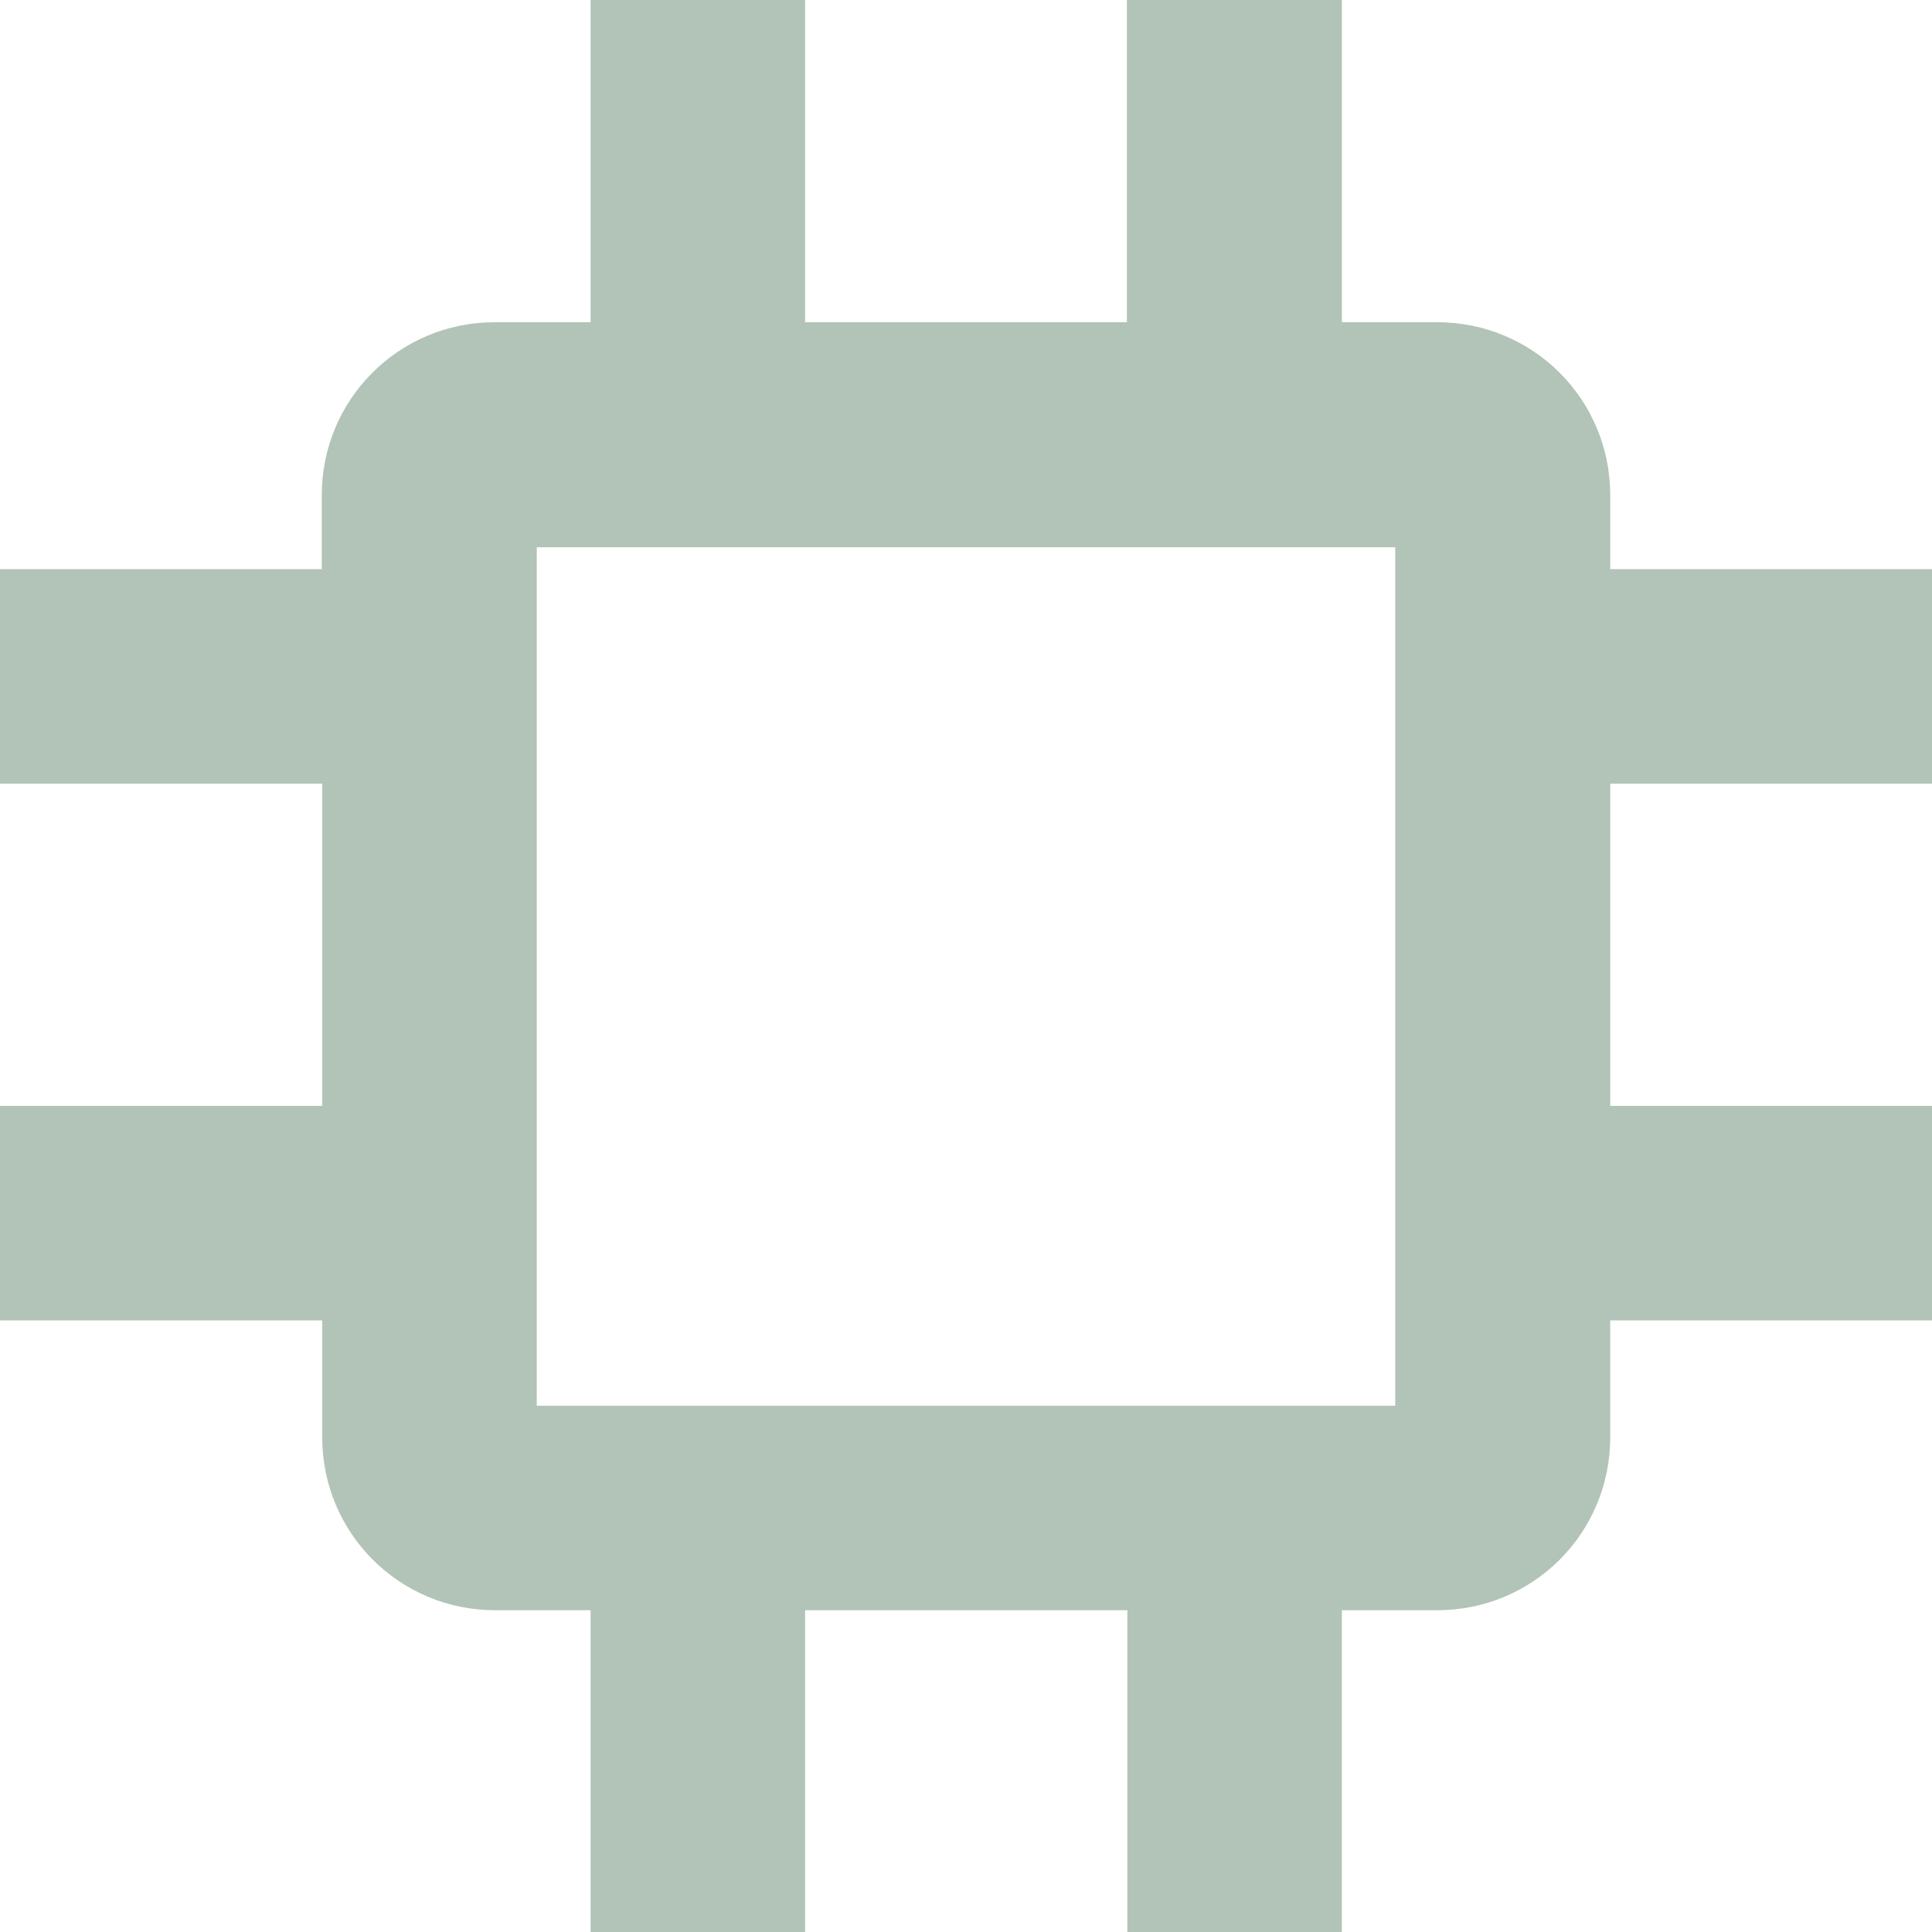 <?xml version="1.0" encoding="UTF-8" standalone="no"?>
<!-- Created with Inkscape (http://www.inkscape.org/) -->

<svg
   xmlns:dc="http://purl.org/dc/elements/1.1/"
   xmlns:cc="http://creativecommons.org/ns#"
   xmlns:rdf="http://www.w3.org/1999/02/22-rdf-syntax-ns#"
   xmlns:svg="http://www.w3.org/2000/svg"
   xmlns="http://www.w3.org/2000/svg"
   xmlns:sodipodi="http://sodipodi.sourceforge.net/DTD/sodipodi-0.dtd"
   xmlns:inkscape="http://www.inkscape.org/namespaces/inkscape"
   width="16"
   height="16"
   viewBox="0 0 4.233 4.233"
   version="1.1"
   id="svg847"
   inkscape:version="0.92.5 (2060ec1f9f, 2020-04-08)"
   sodipodi:docname="cs-cat-hardware.svg">
  <defs
     id="defs841" />
  <sodipodi:namedview
     id="base"
     pagecolor="#ffffff"
     bordercolor="#666666"
     borderopacity="1.0"
     inkscape:pageopacity="0.0"
     inkscape:pageshadow="2"
     inkscape:zoom="25.53125"
     inkscape:cx="7.1001478"
     inkscape:cy="6.168539"
     inkscape:document-units="px"
     inkscape:current-layer="layer1"
     showgrid="false"
     units="px"
     inkscape:window-width="1920"
     inkscape:window-height="1004"
     inkscape:window-x="0"
     inkscape:window-y="0"
     inkscape:window-maximized="1" />
  <g
     inkscape:label="Layer 1"
     inkscape:groupmode="layer"
     id="layer1"
     transform="translate(0,-292.767)">
    <path
       style="opacity:1;fill:#b2c3b7;fill-opacity:1;stroke-width:0.008"
       d="m 1.294,292.767 v 0.706 H 1.084 c -0.21,0 -0.379,0.169 -0.379,0.379 v 0.162 H 0 v 0.47 h 0.706 v 0.706 H 0 v 0.47 h 0.706 v 0.256 c 0,0.21 0.169,0.379 0.379,0.379 h 0.209 v 0.706 h 0.47 v -0.706 h 0.706 v 0.706 h 0.47 v -0.706 h 0.209 c 0.21,0 0.379,-0.169 0.379,-0.379 v -0.256 h 0.706 v -0.47 H 3.528 v -0.706 h 0.706 v -0.47 H 3.528 v -0.162 c 0,-0.21 -0.169,-0.379 -0.379,-0.379 h -0.209 v -0.706 H 2.469 v 0.706 H 1.764 v -0.706 z m -0.118,1.199 h 1.881 v 1.881 H 1.176 Z"
       id="rect816-3"
       inkscape:connector-curvature="0" />
  </g>
</svg>
